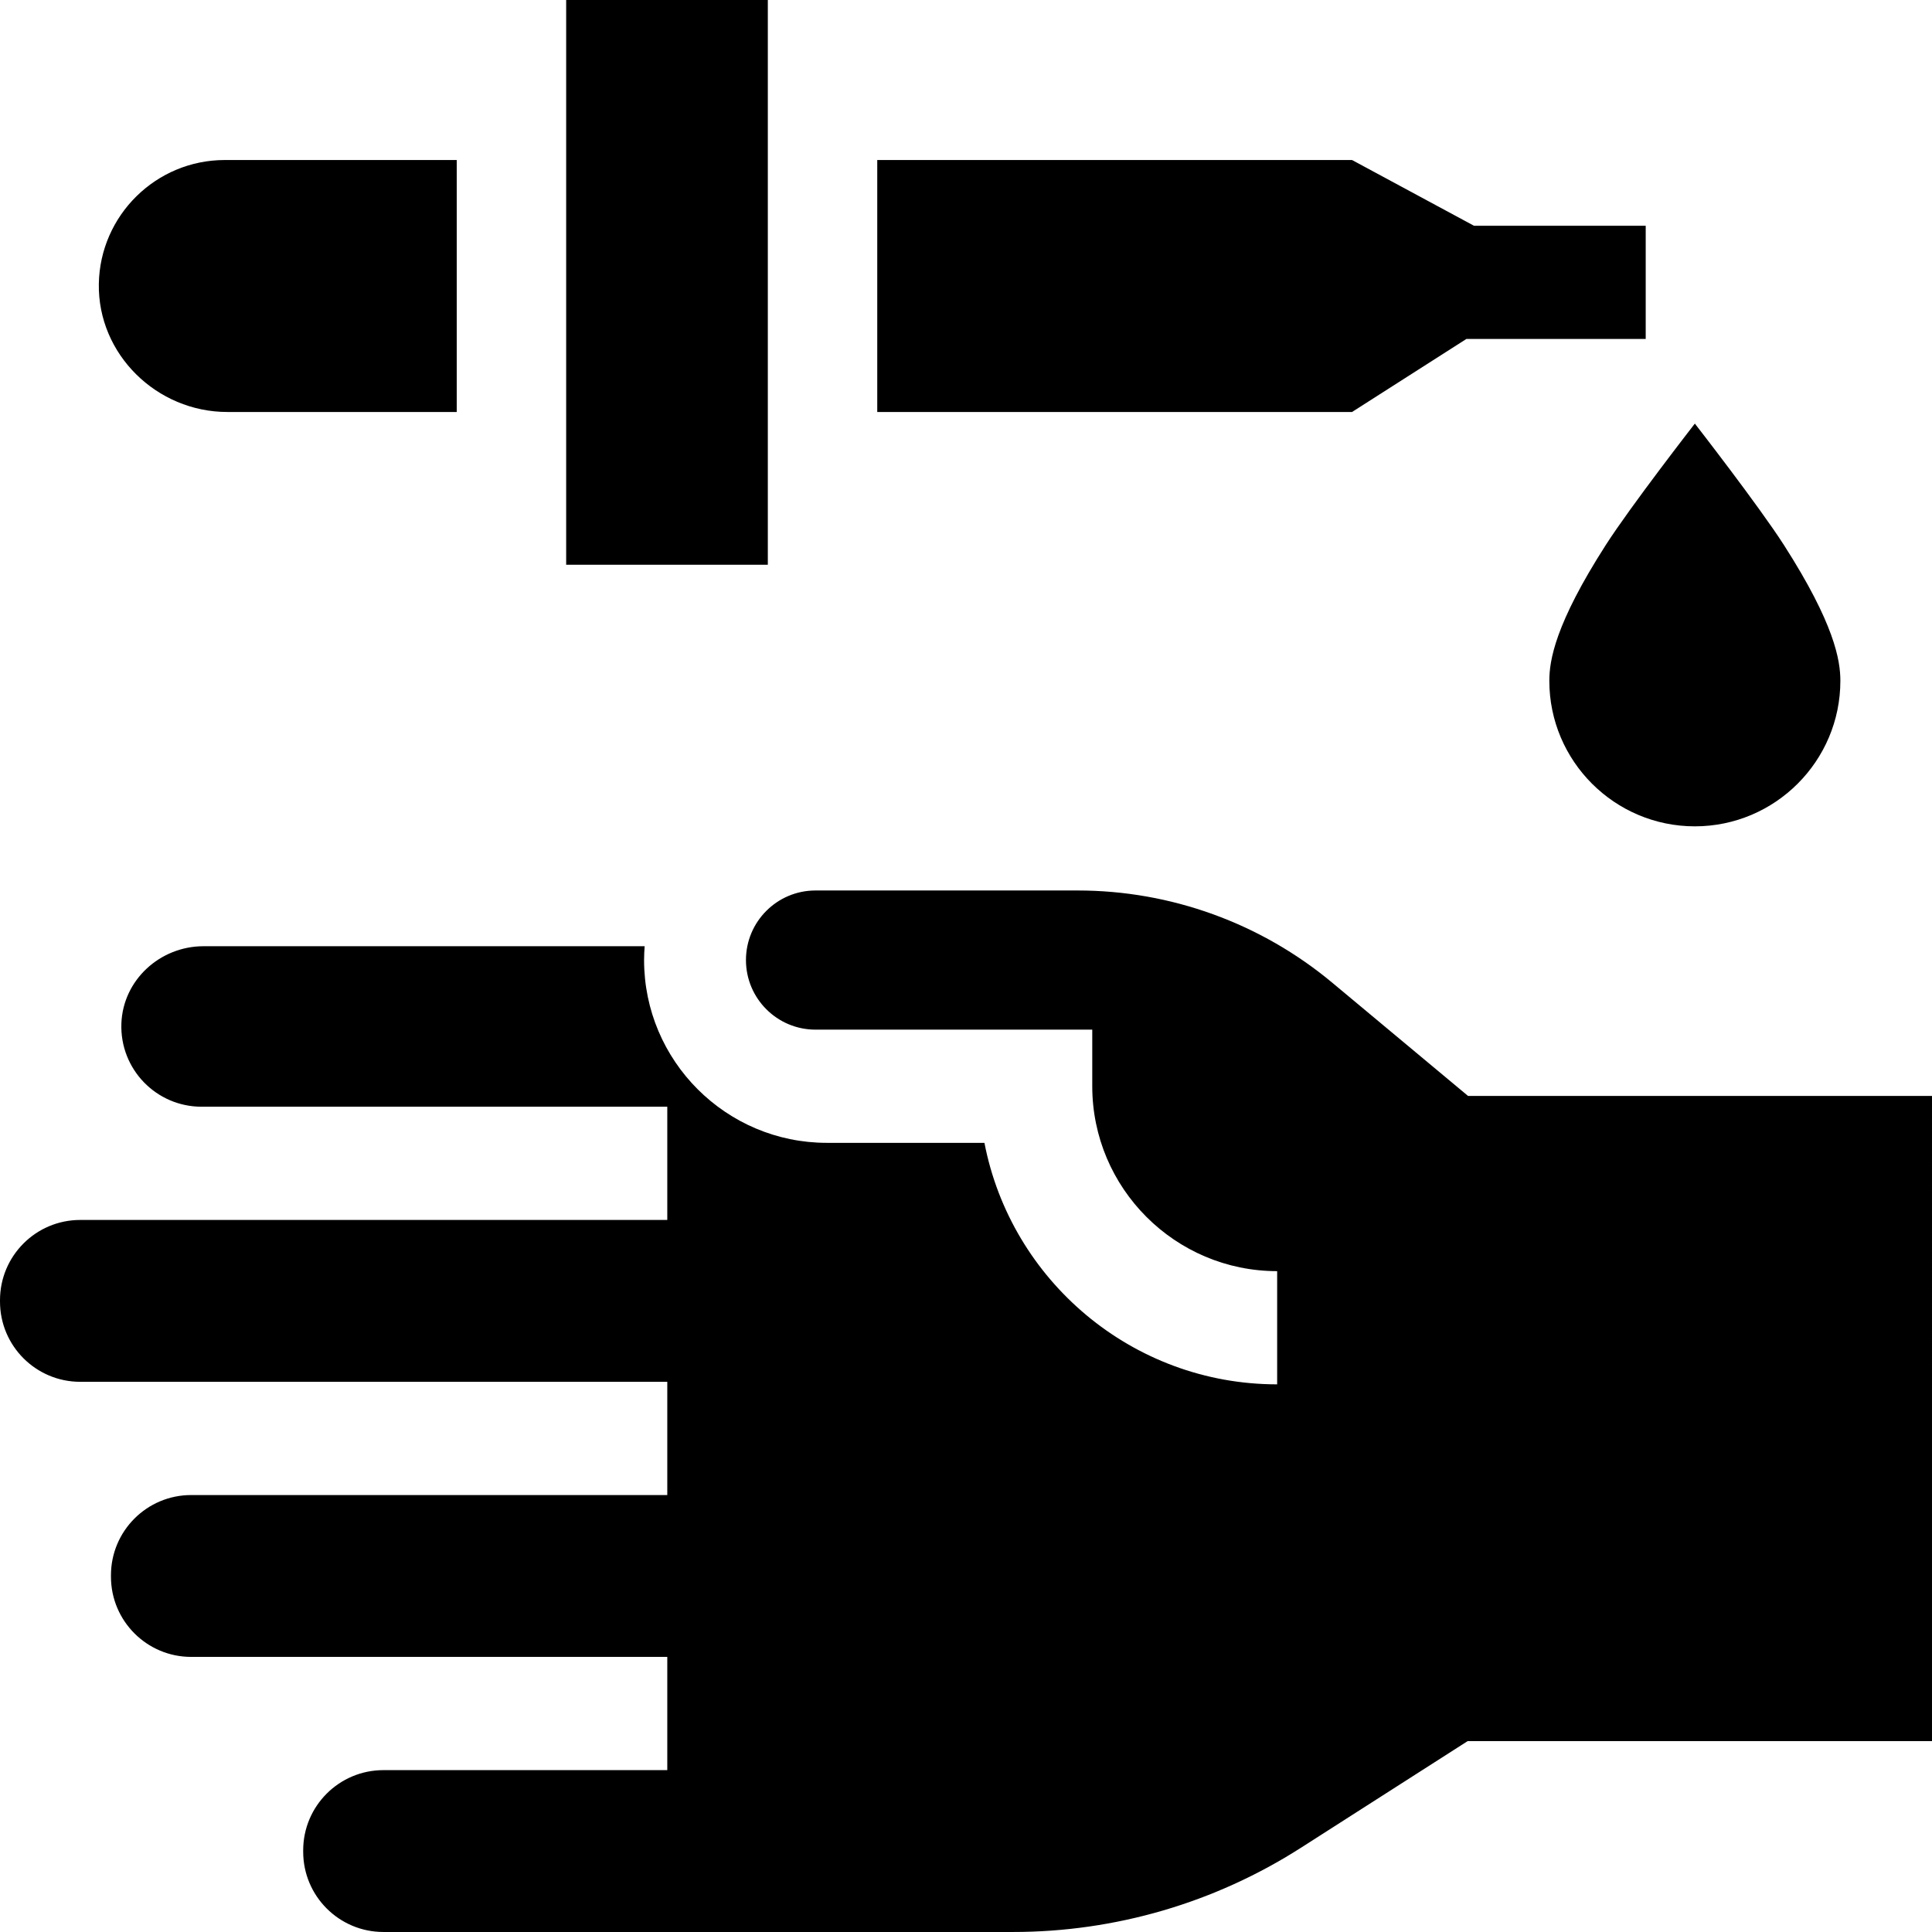 <svg id="Capa_1" enable-background="new 0 0 512 512" height="512" viewBox="0 0 512 512" width="512" xmlns="http://www.w3.org/2000/svg"><g><g><path d="m59.573 42.408c-18.216 0-33.072 14.665-33.381 32.809-.318 18.677 15.367 33.963 34.046 33.963h60.803v-66.772z"/><path d="m150.041 0h53.44v149.663h-53.44z"/><path d="m436.131 59.831h-45.504l-32.323-17.423h-125.823v66.772h125.823l30.298-19.349h47.529z"/></g><g><g><path d="m449.152 218.988c-21.264 0-38.564-17.3-38.564-38.564 0-5.429 1.547-15.061 14.928-35.941 6.696-10.448 23.636-32.227 23.636-32.227s16.941 21.779 23.637 32.227c13.38 20.88 14.928 30.512 14.928 35.941-.001 21.265-17.301 38.564-38.565 38.564z"/></g></g><g><path d="m512 290.427h-122.96l-35.966-29.991c-18.945-15.798-42.831-24.45-67.498-24.45h-69.45c-10.184 0-18.44 8.256-18.44 18.44s8.256 18.44 18.44 18.44h73.333v15c0 27.02 21.982 49.001 49.001 49.001v30c-38.436 0-70.547-27.586-77.573-64.001h-41.76c-26.71 0-48.44-21.729-48.44-48.439 0-1.235.062-2.455.153-3.667h-116.91c-11.531 0-21.352 8.967-21.762 20.49-.43 12.099 9.25 22.042 21.252 22.042h123.417v30.008h-155.571c-11.745 0-21.266 9.522-21.266 21.267v.362c0 11.745 9.521 21.266 21.266 21.266h155.571v30.008h-126.166c-11.745 0-21.266 9.521-21.266 21.266v.362c0 11.745 9.521 21.266 21.266 21.266h126.166v30.008h-75.223c-11.745 0-21.266 9.521-21.266 21.266v.362c0 11.745 9.521 21.266 21.266 21.266h166.859c27.031 0 53.496-7.741 76.266-22.306l44.208-28.279h123.053z"/></g></g></svg>